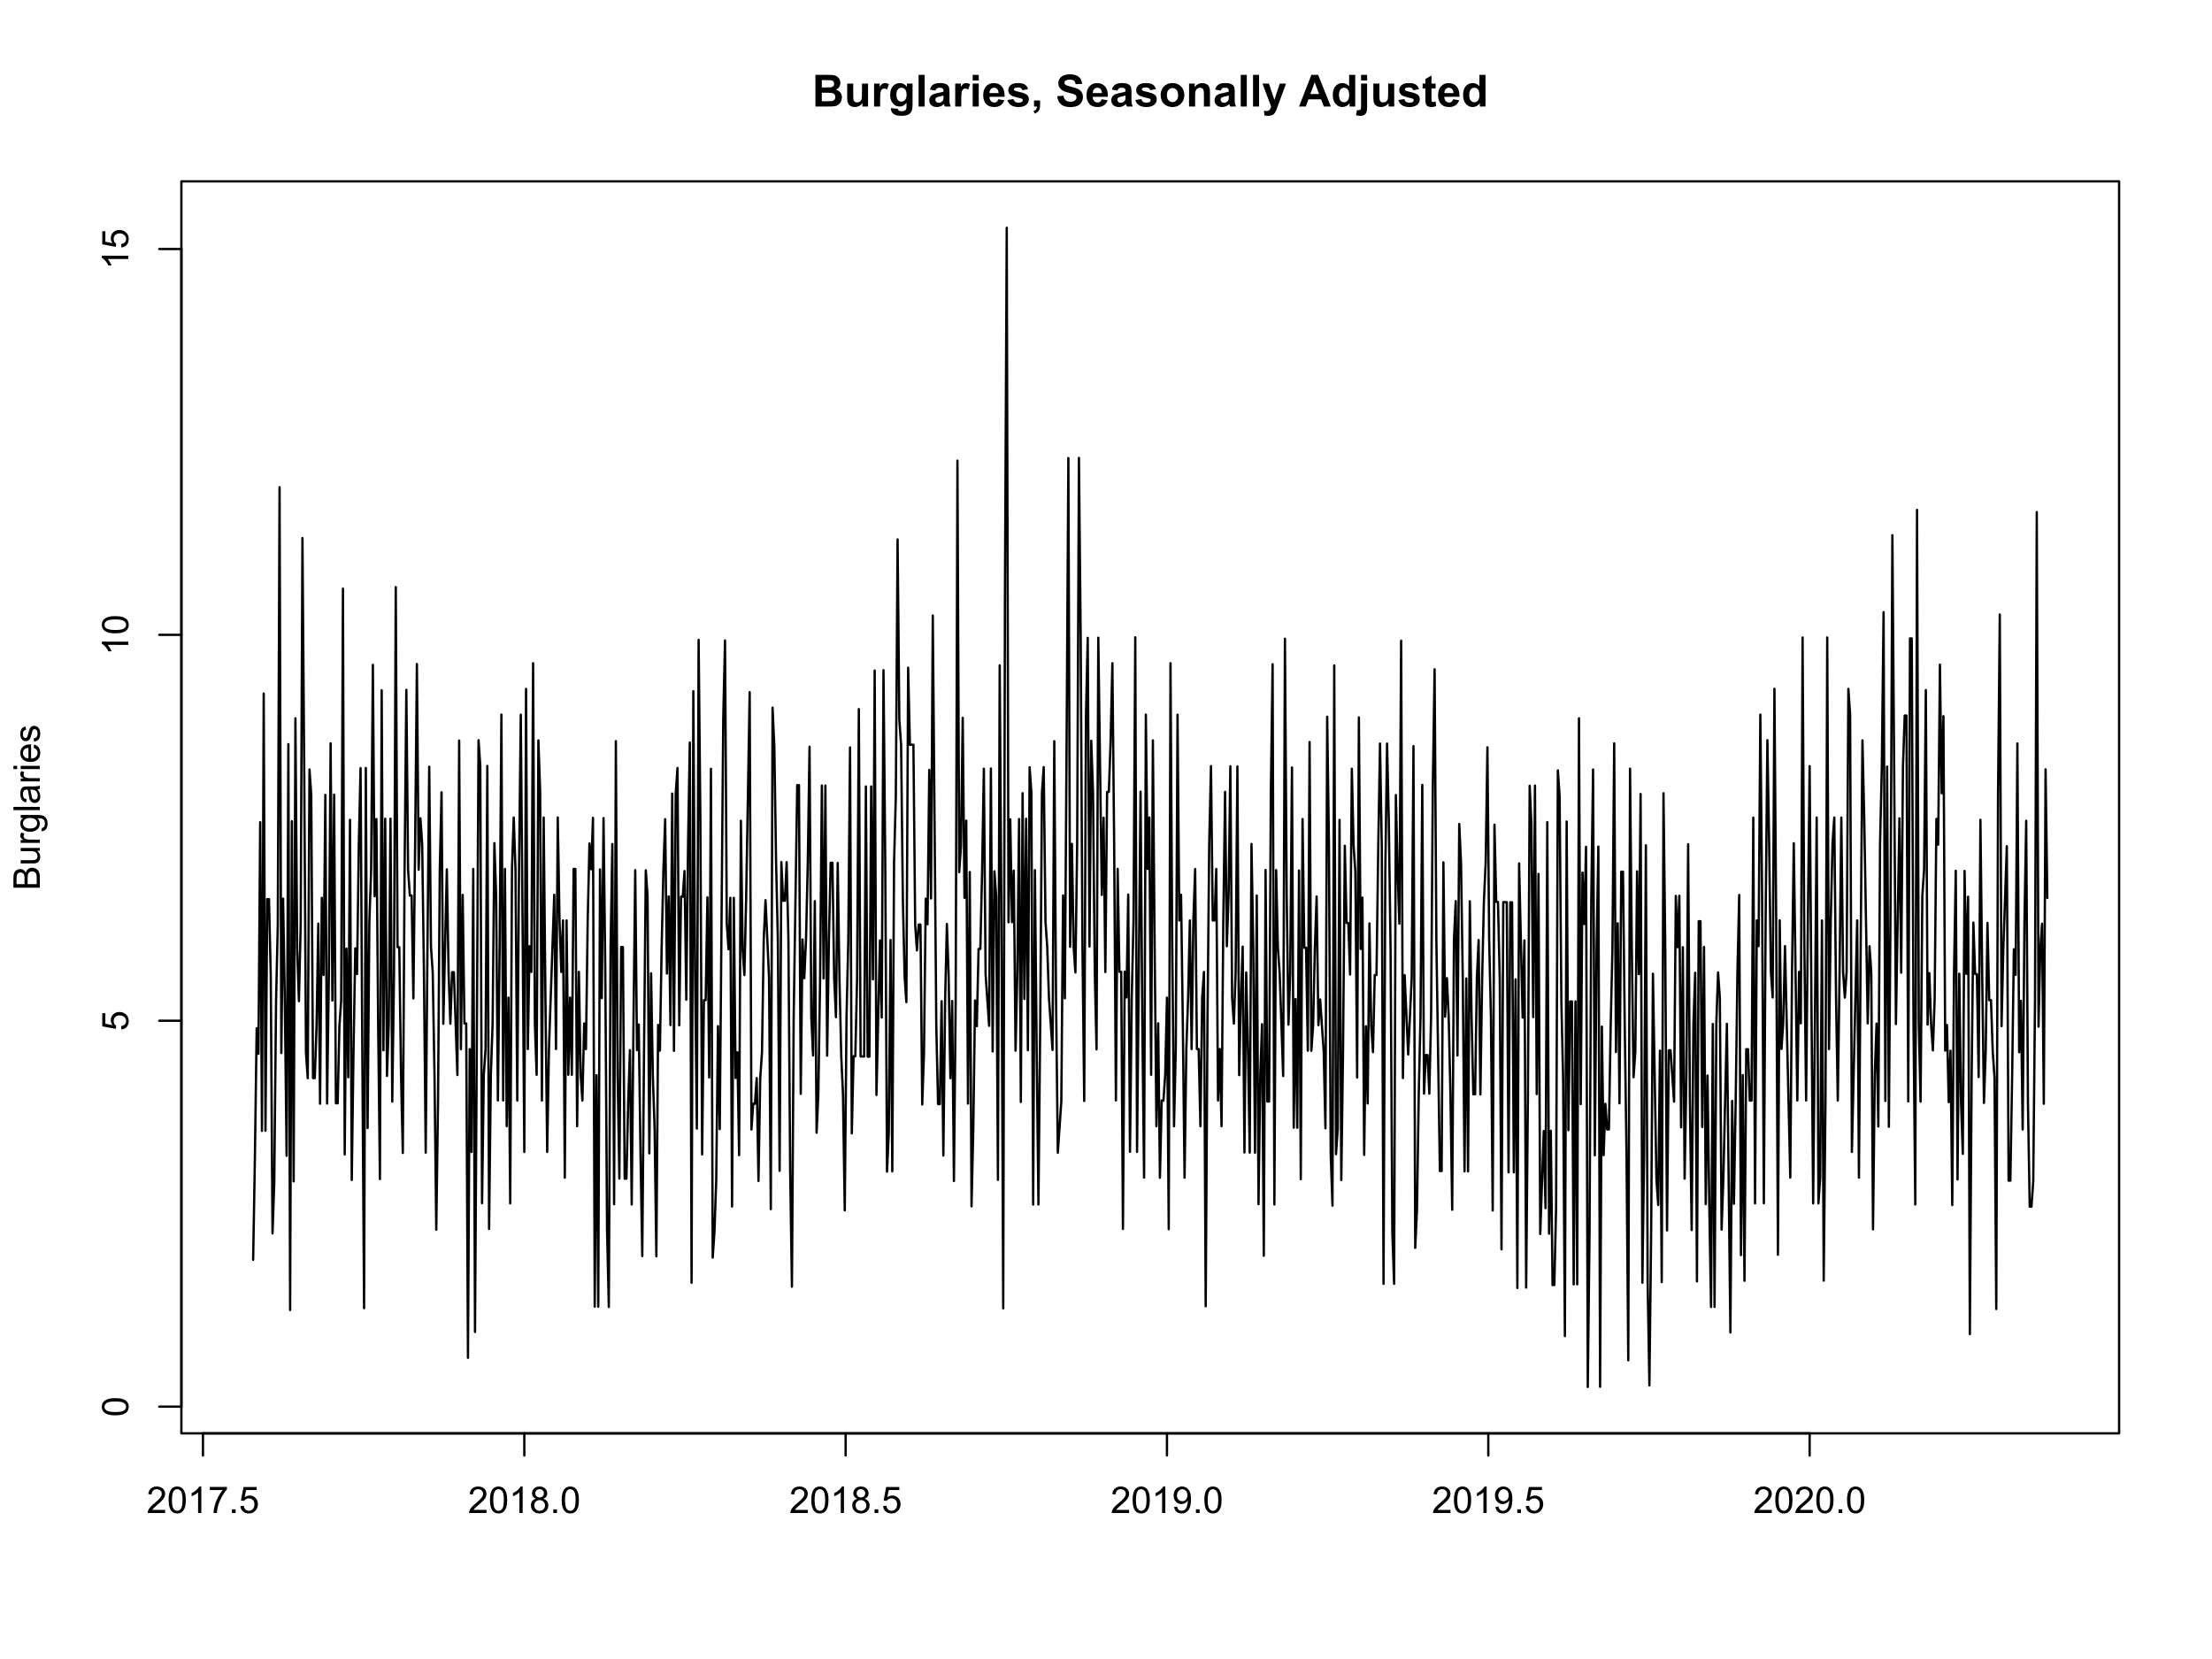 <?xml version="1.0" encoding="UTF-8"?>
<svg xmlns="http://www.w3.org/2000/svg" xmlns:xlink="http://www.w3.org/1999/xlink" width="720pt" height="540pt" viewBox="0 0 720 540" version="1.1">
<defs>
<g>
<symbol overflow="visible" id="glyph0-0">
<path style="stroke:none;" d="M 1.055 -10.309 L 5.176 -10.309 C 5.988 -10.305 6.598 -10.273 7 -10.207 C 7.398 -10.137 7.758 -9.992 8.074 -9.781 C 8.391 -9.562 8.652 -9.277 8.867 -8.918 C 9.074 -8.559 9.18 -8.156 9.184 -7.715 C 9.18 -7.227 9.051 -6.781 8.793 -6.383 C 8.531 -5.977 8.18 -5.676 7.734 -5.477 C 8.359 -5.293 8.84 -4.98 9.18 -4.543 C 9.516 -4.098 9.684 -3.582 9.688 -2.988 C 9.684 -2.52 9.574 -2.062 9.359 -1.621 C 9.141 -1.176 8.844 -0.82 8.469 -0.559 C 8.086 -0.289 7.621 -0.129 7.074 -0.07 C 6.723 -0.031 5.887 -0.008 4.562 0 L 1.055 0 Z M 3.137 -8.594 L 3.137 -6.207 L 4.5 -6.207 C 5.309 -6.203 5.812 -6.215 6.012 -6.242 C 6.367 -6.281 6.645 -6.406 6.852 -6.613 C 7.051 -6.812 7.152 -7.082 7.156 -7.418 C 7.152 -7.734 7.066 -7.992 6.891 -8.191 C 6.715 -8.391 6.453 -8.512 6.109 -8.559 C 5.902 -8.578 5.309 -8.59 4.332 -8.594 Z M 3.137 -4.492 L 3.137 -1.738 L 5.062 -1.738 C 5.812 -1.734 6.285 -1.754 6.488 -1.801 C 6.793 -1.852 7.047 -1.988 7.246 -2.211 C 7.438 -2.426 7.535 -2.719 7.539 -3.086 C 7.535 -3.395 7.461 -3.656 7.312 -3.875 C 7.16 -4.086 6.941 -4.242 6.66 -4.344 C 6.375 -4.438 5.762 -4.488 4.816 -4.492 Z M 3.137 -4.492 "/>
</symbol>
<symbol overflow="visible" id="glyph0-1">
<path style="stroke:none;" d="M 5.949 0 L 5.949 -1.117 C 5.672 -0.715 5.316 -0.402 4.875 -0.176 C 4.43 0.051 3.961 0.164 3.473 0.168 C 2.969 0.164 2.52 0.059 2.125 -0.16 C 1.723 -0.379 1.434 -0.691 1.258 -1.09 C 1.078 -1.488 0.988 -2.039 0.992 -2.742 L 0.992 -7.469 L 2.969 -7.469 L 2.969 -4.035 C 2.965 -2.984 3 -2.34 3.074 -2.105 C 3.145 -1.863 3.277 -1.676 3.473 -1.543 C 3.664 -1.402 3.906 -1.336 4.203 -1.336 C 4.539 -1.336 4.844 -1.426 5.109 -1.613 C 5.375 -1.793 5.559 -2.023 5.66 -2.301 C 5.758 -2.574 5.805 -3.246 5.809 -4.316 L 5.809 -7.469 L 7.785 -7.469 L 7.785 0 Z M 5.949 0 "/>
</symbol>
<symbol overflow="visible" id="glyph0-2">
<path style="stroke:none;" d="M 2.926 0 L 0.949 0 L 0.949 -7.469 L 2.785 -7.469 L 2.785 -6.406 C 3.094 -6.902 3.375 -7.234 3.629 -7.395 C 3.879 -7.555 4.164 -7.633 4.484 -7.637 C 4.93 -7.633 5.363 -7.508 5.785 -7.262 L 5.176 -5.539 C 4.84 -5.75 4.531 -5.859 4.246 -5.863 C 3.969 -5.859 3.734 -5.781 3.543 -5.633 C 3.348 -5.477 3.195 -5.203 3.09 -4.809 C 2.977 -4.406 2.922 -3.57 2.926 -2.305 Z M 2.926 0 "/>
</symbol>
<symbol overflow="visible" id="glyph0-3">
<path style="stroke:none;" d="M 0.852 0.492 L 3.109 0.766 C 3.145 1.027 3.23 1.207 3.367 1.309 C 3.551 1.445 3.848 1.516 4.254 1.52 C 4.77 1.516 5.156 1.438 5.414 1.285 C 5.586 1.18 5.715 1.016 5.809 0.789 C 5.863 0.621 5.895 0.32 5.898 -0.121 L 5.898 -1.211 C 5.305 -0.402 4.559 0 3.664 0 C 2.656 0 1.863 -0.422 1.281 -1.273 C 0.816 -1.938 0.586 -2.773 0.59 -3.777 C 0.586 -5.023 0.887 -5.98 1.492 -6.645 C 2.094 -7.305 2.844 -7.633 3.742 -7.637 C 4.66 -7.633 5.422 -7.227 6.027 -6.418 L 6.027 -7.469 L 7.875 -7.469 L 7.875 -0.766 C 7.875 0.113 7.801 0.77 7.656 1.207 C 7.508 1.645 7.305 1.984 7.043 2.234 C 6.781 2.48 6.43 2.676 5.992 2.82 C 5.551 2.957 4.996 3.027 4.332 3.031 C 3.062 3.027 2.164 2.812 1.637 2.379 C 1.105 1.945 0.844 1.395 0.844 0.73 C 0.844 0.664 0.844 0.586 0.852 0.492 Z M 2.617 -3.887 C 2.613 -3.09 2.766 -2.512 3.074 -2.148 C 3.379 -1.777 3.758 -1.594 4.211 -1.598 C 4.691 -1.594 5.098 -1.781 5.434 -2.16 C 5.762 -2.535 5.93 -3.094 5.934 -3.84 C 5.93 -4.609 5.77 -5.184 5.453 -5.562 C 5.133 -5.934 4.73 -6.121 4.246 -6.125 C 3.77 -6.121 3.379 -5.938 3.074 -5.57 C 2.766 -5.199 2.613 -4.637 2.617 -3.887 Z M 2.617 -3.887 "/>
</symbol>
<symbol overflow="visible" id="glyph0-4">
<path style="stroke:none;" d="M 1.035 0 L 1.035 -10.309 L 3.008 -10.309 L 3.008 0 Z M 1.035 0 "/>
</symbol>
<symbol overflow="visible" id="glyph0-5">
<path style="stroke:none;" d="M 2.512 -5.188 L 0.719 -5.512 C 0.918 -6.23 1.266 -6.766 1.758 -7.113 C 2.25 -7.461 2.98 -7.633 3.953 -7.637 C 4.832 -7.633 5.488 -7.531 5.918 -7.324 C 6.348 -7.113 6.648 -6.848 6.828 -6.527 C 7 -6.207 7.09 -5.617 7.094 -4.762 L 7.074 -2.453 C 7.07 -1.793 7.102 -1.309 7.168 -1 C 7.227 -0.688 7.348 -0.355 7.523 0 L 5.57 0 C 5.516 -0.129 5.453 -0.32 5.379 -0.582 C 5.344 -0.695 5.32 -0.773 5.309 -0.816 C 4.969 -0.484 4.605 -0.238 4.223 -0.078 C 3.836 0.086 3.426 0.164 2.996 0.168 C 2.223 0.164 1.617 -0.043 1.176 -0.457 C 0.73 -0.871 0.508 -1.398 0.512 -2.039 C 0.508 -2.461 0.609 -2.836 0.812 -3.168 C 1.012 -3.496 1.293 -3.75 1.66 -3.926 C 2.02 -4.102 2.547 -4.254 3.234 -4.387 C 4.156 -4.559 4.793 -4.719 5.152 -4.871 L 5.152 -5.07 C 5.148 -5.445 5.055 -5.719 4.871 -5.883 C 4.68 -6.043 4.328 -6.121 3.812 -6.125 C 3.457 -6.121 3.184 -6.055 2.988 -5.918 C 2.789 -5.777 2.629 -5.531 2.512 -5.188 Z M 5.152 -3.586 C 4.895 -3.5 4.496 -3.398 3.949 -3.285 C 3.402 -3.164 3.043 -3.047 2.875 -2.938 C 2.613 -2.75 2.484 -2.52 2.488 -2.242 C 2.484 -1.965 2.586 -1.727 2.797 -1.523 C 3 -1.32 3.266 -1.219 3.586 -1.223 C 3.941 -1.219 4.281 -1.336 4.605 -1.574 C 4.844 -1.75 5 -1.969 5.078 -2.23 C 5.125 -2.395 5.148 -2.715 5.152 -3.191 Z M 5.152 -3.586 "/>
</symbol>
<symbol overflow="visible" id="glyph0-6">
<path style="stroke:none;" d="M 1.035 -8.48 L 1.035 -10.309 L 3.008 -10.309 L 3.008 -8.48 Z M 1.035 0 L 1.035 -7.469 L 3.008 -7.469 L 3.008 0 Z M 1.035 0 "/>
</symbol>
<symbol overflow="visible" id="glyph0-7">
<path style="stroke:none;" d="M 5.359 -2.375 L 7.328 -2.047 C 7.07 -1.32 6.668 -0.773 6.125 -0.398 C 5.578 -0.023 4.898 0.164 4.078 0.168 C 2.777 0.164 1.816 -0.258 1.195 -1.105 C 0.703 -1.781 0.457 -2.637 0.457 -3.676 C 0.457 -4.91 0.777 -5.883 1.426 -6.586 C 2.07 -7.285 2.891 -7.633 3.883 -7.637 C 4.988 -7.633 5.863 -7.266 6.508 -6.535 C 7.148 -5.797 7.457 -4.676 7.434 -3.164 L 2.48 -3.164 C 2.492 -2.578 2.652 -2.121 2.961 -1.797 C 3.262 -1.469 3.641 -1.305 4.098 -1.309 C 4.402 -1.305 4.664 -1.391 4.879 -1.559 C 5.086 -1.727 5.246 -1.996 5.359 -2.375 Z M 5.469 -4.375 C 5.453 -4.941 5.309 -5.375 5.027 -5.676 C 4.746 -5.973 4.402 -6.121 4 -6.125 C 3.566 -6.121 3.211 -5.965 2.934 -5.652 C 2.648 -5.336 2.508 -4.91 2.516 -4.375 Z M 5.469 -4.375 "/>
</symbol>
<symbol overflow="visible" id="glyph0-8">
<path style="stroke:none;" d="M 0.336 -2.129 L 2.32 -2.434 C 2.402 -2.043 2.57 -1.75 2.832 -1.555 C 3.086 -1.352 3.449 -1.254 3.918 -1.258 C 4.426 -1.254 4.809 -1.348 5.07 -1.539 C 5.238 -1.668 5.324 -1.844 5.328 -2.066 C 5.324 -2.215 5.277 -2.34 5.188 -2.441 C 5.086 -2.531 4.867 -2.617 4.527 -2.699 C 2.93 -3.047 1.918 -3.367 1.496 -3.664 C 0.902 -4.062 0.609 -4.625 0.613 -5.344 C 0.609 -5.988 0.863 -6.531 1.379 -6.973 C 1.887 -7.414 2.68 -7.633 3.754 -7.637 C 4.773 -7.633 5.531 -7.469 6.031 -7.137 C 6.523 -6.801 6.867 -6.309 7.059 -5.66 L 5.195 -5.316 C 5.113 -5.602 4.961 -5.824 4.742 -5.98 C 4.516 -6.133 4.199 -6.211 3.789 -6.215 C 3.266 -6.211 2.895 -6.137 2.672 -5.996 C 2.52 -5.891 2.441 -5.758 2.445 -5.598 C 2.441 -5.453 2.508 -5.336 2.645 -5.238 C 2.816 -5.105 3.434 -4.918 4.488 -4.684 C 5.539 -4.441 6.273 -4.148 6.695 -3.805 C 7.105 -3.449 7.312 -2.961 7.312 -2.336 C 7.312 -1.648 7.023 -1.059 6.453 -0.57 C 5.879 -0.078 5.035 0.164 3.918 0.168 C 2.898 0.164 2.094 -0.039 1.5 -0.449 C 0.906 -0.859 0.516 -1.418 0.336 -2.129 Z M 0.336 -2.129 "/>
</symbol>
<symbol overflow="visible" id="glyph0-9">
<path style="stroke:none;" d="M 0.984 -1.977 L 2.961 -1.977 L 2.961 -0.562 C 2.957 0.008 2.91 0.457 2.812 0.789 C 2.711 1.117 2.523 1.414 2.254 1.68 C 1.977 1.941 1.629 2.148 1.211 2.301 L 0.824 1.484 C 1.219 1.348 1.5 1.168 1.672 0.941 C 1.836 0.711 1.926 0.398 1.941 0 L 0.984 0 Z M 0.984 -1.977 "/>
</symbol>
<symbol overflow="visible" id="glyph0-10">
<path style="stroke:none;" d=""/>
</symbol>
<symbol overflow="visible" id="glyph0-11">
<path style="stroke:none;" d="M 0.52 -3.355 L 2.547 -3.551 C 2.664 -2.871 2.91 -2.371 3.285 -2.051 C 3.656 -1.73 4.16 -1.57 4.797 -1.574 C 5.465 -1.57 5.969 -1.711 6.309 -2 C 6.648 -2.281 6.82 -2.613 6.82 -2.996 C 6.82 -3.234 6.746 -3.441 6.605 -3.617 C 6.457 -3.785 6.207 -3.934 5.855 -4.062 C 5.609 -4.145 5.055 -4.297 4.191 -4.516 C 3.07 -4.789 2.289 -5.129 1.844 -5.535 C 1.207 -6.098 0.891 -6.789 0.895 -7.609 C 0.891 -8.129 1.039 -8.617 1.34 -9.078 C 1.633 -9.531 2.062 -9.883 2.625 -10.125 C 3.184 -10.363 3.859 -10.48 4.656 -10.484 C 5.945 -10.48 6.918 -10.199 7.574 -9.633 C 8.227 -9.062 8.57 -8.305 8.605 -7.363 L 6.523 -7.27 C 6.43 -7.797 6.238 -8.18 5.949 -8.414 C 5.652 -8.645 5.215 -8.758 4.633 -8.762 C 4.027 -8.758 3.555 -8.633 3.215 -8.387 C 2.992 -8.223 2.883 -8.012 2.883 -7.75 C 2.883 -7.504 2.984 -7.293 3.191 -7.121 C 3.453 -6.898 4.09 -6.672 5.105 -6.434 C 6.113 -6.191 6.863 -5.941 7.352 -5.691 C 7.832 -5.434 8.211 -5.086 8.488 -4.645 C 8.762 -4.199 8.898 -3.652 8.902 -3.004 C 8.898 -2.41 8.734 -1.855 8.41 -1.344 C 8.078 -0.824 7.613 -0.441 7.016 -0.191 C 6.414 0.059 5.668 0.18 4.773 0.184 C 3.469 0.18 2.469 -0.117 1.77 -0.719 C 1.07 -1.32 0.652 -2.199 0.52 -3.355 Z M 0.52 -3.355 "/>
</symbol>
<symbol overflow="visible" id="glyph0-12">
<path style="stroke:none;" d="M 0.578 -3.84 C 0.574 -4.492 0.734 -5.129 1.062 -5.742 C 1.383 -6.355 1.84 -6.824 2.434 -7.148 C 3.023 -7.473 3.688 -7.633 4.422 -7.637 C 5.551 -7.633 6.477 -7.266 7.199 -6.535 C 7.918 -5.797 8.277 -4.871 8.281 -3.754 C 8.277 -2.621 7.914 -1.684 7.188 -0.945 C 6.457 -0.203 5.539 0.164 4.438 0.168 C 3.75 0.164 3.098 0.012 2.477 -0.293 C 1.855 -0.602 1.383 -1.055 1.062 -1.652 C 0.734 -2.25 0.574 -2.977 0.578 -3.84 Z M 2.602 -3.734 C 2.602 -2.988 2.777 -2.422 3.129 -2.031 C 3.48 -1.637 3.914 -1.441 4.43 -1.441 C 4.945 -1.441 5.375 -1.637 5.727 -2.031 C 6.07 -2.422 6.246 -2.992 6.25 -3.746 C 6.246 -4.473 6.07 -5.035 5.727 -5.434 C 5.375 -5.824 4.945 -6.023 4.43 -6.027 C 3.914 -6.023 3.48 -5.824 3.129 -5.434 C 2.777 -5.035 2.602 -4.469 2.602 -3.734 Z M 2.602 -3.734 "/>
</symbol>
<symbol overflow="visible" id="glyph0-13">
<path style="stroke:none;" d="M 7.824 0 L 5.852 0 L 5.852 -3.812 C 5.848 -4.613 5.805 -5.133 5.723 -5.375 C 5.637 -5.609 5.5 -5.793 5.312 -5.926 C 5.121 -6.055 4.891 -6.121 4.625 -6.125 C 4.281 -6.121 3.977 -6.027 3.703 -5.844 C 3.43 -5.652 3.242 -5.406 3.145 -5.098 C 3.043 -4.785 2.992 -4.211 2.996 -3.383 L 2.996 0 L 1.02 0 L 1.02 -7.469 L 2.855 -7.469 L 2.855 -6.371 C 3.504 -7.211 4.324 -7.633 5.316 -7.637 C 5.746 -7.633 6.145 -7.555 6.508 -7.398 C 6.867 -7.238 7.141 -7.039 7.328 -6.797 C 7.512 -6.555 7.641 -6.277 7.715 -5.969 C 7.785 -5.656 7.82 -5.215 7.824 -4.641 Z M 7.824 0 "/>
</symbol>
<symbol overflow="visible" id="glyph0-14">
<path style="stroke:none;" d="M 0.098 -7.469 L 2.199 -7.469 L 3.988 -2.164 L 5.73 -7.469 L 7.777 -7.469 L 5.141 -0.281 L 4.668 1.02 C 4.492 1.453 4.328 1.785 4.172 2.016 C 4.016 2.246 3.832 2.434 3.629 2.578 C 3.422 2.719 3.172 2.828 2.879 2.91 C 2.578 2.988 2.242 3.027 1.871 3.031 C 1.488 3.027 1.117 2.988 0.754 2.91 L 0.578 1.363 C 0.883 1.422 1.16 1.453 1.414 1.457 C 1.867 1.453 2.207 1.316 2.43 1.051 C 2.648 0.777 2.816 0.434 2.938 0.02 Z M 0.098 -7.469 "/>
</symbol>
<symbol overflow="visible" id="glyph0-15">
<path style="stroke:none;" d="M 10.344 0 L 8.078 0 L 7.18 -2.34 L 3.059 -2.34 L 2.207 0 L 0 0 L 4.016 -10.309 L 6.215 -10.309 Z M 6.512 -4.078 L 5.09 -7.902 L 3.699 -4.078 Z M 6.512 -4.078 "/>
</symbol>
<symbol overflow="visible" id="glyph0-16">
<path style="stroke:none;" d="M 7.883 0 L 6.047 0 L 6.047 -1.098 C 5.742 -0.668 5.379 -0.352 4.965 -0.145 C 4.547 0.062 4.129 0.164 3.711 0.168 C 2.852 0.164 2.117 -0.18 1.508 -0.867 C 0.891 -1.559 0.586 -2.523 0.59 -3.762 C 0.586 -5.027 0.883 -5.988 1.48 -6.648 C 2.074 -7.305 2.828 -7.633 3.742 -7.637 C 4.574 -7.633 5.297 -7.285 5.906 -6.594 L 5.906 -10.309 L 7.883 -10.309 Z M 2.609 -3.895 C 2.605 -3.094 2.715 -2.516 2.938 -2.164 C 3.254 -1.645 3.699 -1.387 4.273 -1.391 C 4.727 -1.387 5.113 -1.582 5.434 -1.969 C 5.75 -2.355 5.91 -2.934 5.914 -3.707 C 5.91 -4.562 5.758 -5.18 5.449 -5.559 C 5.137 -5.934 4.738 -6.121 4.262 -6.125 C 3.789 -6.121 3.398 -5.938 3.082 -5.566 C 2.766 -5.191 2.605 -4.633 2.609 -3.895 Z M 2.609 -3.895 "/>
</symbol>
<symbol overflow="visible" id="glyph0-17">
<path style="stroke:none;" d="M 0.992 -8.48 L 0.992 -10.309 L 2.969 -10.309 L 2.969 -8.48 Z M 2.969 -7.469 L 2.969 -0.23 C 2.965 0.723 2.902 1.391 2.781 1.781 C 2.652 2.172 2.414 2.477 2.062 2.699 C 1.707 2.918 1.254 3.027 0.711 3.031 C 0.508 3.027 0.297 3.012 0.074 2.977 C -0.152 2.941 -0.395 2.887 -0.66 2.82 L -0.316 1.133 C -0.223 1.148 -0.133 1.164 -0.051 1.176 C 0.031 1.188 0.105 1.195 0.176 1.195 C 0.375 1.195 0.539 1.148 0.668 1.062 C 0.797 0.973 0.883 0.871 0.926 0.75 C 0.969 0.629 0.988 0.266 0.992 -0.344 L 0.992 -7.469 Z M 2.969 -7.469 "/>
</symbol>
<symbol overflow="visible" id="glyph0-18">
<path style="stroke:none;" d="M 4.457 -7.469 L 4.457 -5.891 L 3.109 -5.891 L 3.109 -2.883 C 3.105 -2.273 3.117 -1.918 3.145 -1.816 C 3.168 -1.715 3.227 -1.629 3.32 -1.566 C 3.41 -1.496 3.523 -1.465 3.656 -1.469 C 3.836 -1.465 4.098 -1.527 4.449 -1.66 L 4.621 -0.125 C 4.156 0.07 3.637 0.164 3.059 0.168 C 2.699 0.164 2.375 0.105 2.094 -0.012 C 1.805 -0.129 1.598 -0.281 1.465 -0.473 C 1.332 -0.66 1.238 -0.918 1.188 -1.246 C 1.145 -1.473 1.125 -1.938 1.125 -2.637 L 1.125 -5.891 L 0.219 -5.891 L 0.219 -7.469 L 1.125 -7.469 L 1.125 -8.949 L 3.109 -10.105 L 3.109 -7.469 Z M 4.457 -7.469 "/>
</symbol>
<symbol overflow="visible" id="glyph1-0">
<path style="stroke:none;" d="M 0 -0.879 L -8.59 -0.879 L -8.59 -4.102 C -8.59 -4.758 -8.5 -5.281 -8.328 -5.68 C -8.152 -6.074 -7.887 -6.387 -7.527 -6.613 C -7.164 -6.836 -6.785 -6.949 -6.391 -6.949 C -6.023 -6.949 -5.68 -6.848 -5.355 -6.648 C -5.027 -6.449 -4.766 -6.148 -4.57 -5.75 C -4.418 -6.266 -4.156 -6.664 -3.789 -6.945 C -3.418 -7.223 -2.984 -7.363 -2.488 -7.367 C -2.086 -7.363 -1.711 -7.277 -1.367 -7.109 C -1.016 -6.938 -0.75 -6.73 -0.566 -6.48 C -0.375 -6.23 -0.234 -5.914 -0.141 -5.539 C -0.047 -5.16 0 -4.699 0 -4.156 Z M -4.98 -2.016 L -4.98 -3.875 C -4.98 -4.375 -5.012 -4.738 -5.078 -4.957 C -5.164 -5.246 -5.309 -5.461 -5.508 -5.609 C -5.703 -5.75 -5.953 -5.824 -6.258 -5.828 C -6.543 -5.824 -6.793 -5.758 -7.012 -5.625 C -7.227 -5.488 -7.375 -5.293 -7.457 -5.039 C -7.535 -4.785 -7.574 -4.348 -7.578 -3.734 L -7.578 -2.016 Z M -1.012 -2.016 L -1.012 -4.156 C -1.008 -4.516 -1.023 -4.773 -1.055 -4.93 C -1.102 -5.188 -1.18 -5.406 -1.289 -5.582 C -1.398 -5.758 -1.555 -5.902 -1.766 -6.016 C -1.969 -6.129 -2.211 -6.188 -2.488 -6.188 C -2.805 -6.188 -3.082 -6.105 -3.324 -5.941 C -3.559 -5.777 -3.727 -5.547 -3.82 -5.258 C -3.914 -4.961 -3.961 -4.543 -3.965 -4 L -3.969 -2.016 Z M -1.012 -2.016 "/>
</symbol>
<symbol overflow="visible" id="glyph1-1">
<path style="stroke:none;" d="M 0 -4.867 L -0.914 -4.867 C -0.211 -4.379 0.141 -3.723 0.141 -2.895 C 0.141 -2.527 0.07 -2.184 -0.07 -1.867 C -0.211 -1.547 -0.387 -1.309 -0.598 -1.156 C -0.809 -1 -1.07 -0.895 -1.383 -0.832 C -1.59 -0.789 -1.918 -0.766 -2.367 -0.77 L -6.223 -0.77 L -6.223 -1.824 L -2.773 -1.824 C -2.219 -1.82 -1.848 -1.844 -1.656 -1.887 C -1.379 -1.949 -1.16 -2.09 -1.004 -2.309 C -0.84 -2.523 -0.762 -2.789 -0.766 -3.105 C -0.762 -3.418 -0.844 -3.715 -1.008 -3.996 C -1.172 -4.273 -1.391 -4.469 -1.672 -4.586 C -1.945 -4.699 -2.352 -4.758 -2.887 -4.758 L -6.223 -4.758 L -6.223 -5.812 L 0 -5.812 Z M 0 -4.867 "/>
</symbol>
<symbol overflow="visible" id="glyph1-2">
<path style="stroke:none;" d="M 0 -0.781 L -6.223 -0.781 L -6.223 -1.73 L -5.281 -1.73 C -5.719 -1.969 -6.012 -2.191 -6.152 -2.398 C -6.293 -2.602 -6.363 -2.828 -6.363 -3.078 C -6.363 -3.43 -6.25 -3.793 -6.023 -4.16 L -5.047 -3.797 C -5.195 -3.539 -5.273 -3.281 -5.273 -3.023 C -5.273 -2.793 -5.203 -2.586 -5.066 -2.402 C -4.926 -2.219 -4.734 -2.086 -4.488 -2.012 C -4.113 -1.891 -3.703 -1.832 -3.258 -1.836 L 0 -1.836 Z M 0 -0.781 "/>
</symbol>
<symbol overflow="visible" id="glyph1-3">
<path style="stroke:none;" d="M 0.516 -0.598 L 0.668 -1.625 C 0.98 -1.664 1.211 -1.785 1.359 -1.98 C 1.555 -2.242 1.652 -2.598 1.652 -3.055 C 1.652 -3.539 1.555 -3.918 1.359 -4.184 C 1.164 -4.449 0.891 -4.629 0.539 -4.723 C 0.324 -4.777 -0.125 -4.801 -0.812 -4.797 C -0.27 -4.336 0 -3.762 0 -3.078 C 0 -2.219 -0.309 -1.559 -0.926 -1.09 C -1.543 -0.621 -2.281 -0.387 -3.148 -0.387 C -3.738 -0.387 -4.285 -0.492 -4.789 -0.707 C -5.289 -0.922 -5.68 -1.234 -5.953 -1.645 C -6.227 -2.051 -6.363 -2.531 -6.363 -3.082 C -6.363 -3.816 -6.066 -4.422 -5.473 -4.898 L -6.223 -4.898 L -6.223 -5.871 L -0.844 -5.871 C 0.125 -5.871 0.809 -5.77 1.215 -5.574 C 1.617 -5.375 1.938 -5.062 2.176 -4.637 C 2.406 -4.207 2.523 -3.684 2.523 -3.059 C 2.52 -2.316 2.352 -1.715 2.023 -1.258 C 1.688 -0.801 1.188 -0.582 0.516 -0.598 Z M -3.223 -1.473 C -2.406 -1.469 -1.809 -1.633 -1.434 -1.957 C -1.055 -2.281 -0.867 -2.688 -0.871 -3.176 C -0.867 -3.66 -1.055 -4.066 -1.43 -4.395 C -1.805 -4.723 -2.391 -4.887 -3.188 -4.887 C -3.945 -4.887 -4.52 -4.715 -4.91 -4.379 C -5.297 -4.039 -5.488 -3.633 -5.492 -3.16 C -5.488 -2.688 -5.297 -2.289 -4.918 -1.965 C -4.535 -1.633 -3.973 -1.469 -3.223 -1.473 Z M -3.223 -1.473 "/>
</symbol>
<symbol overflow="visible" id="glyph1-4">
<path style="stroke:none;" d="M 0 -0.766 L -8.59 -0.77 L -8.59 -1.824 L 0 -1.82 Z M 0 -0.766 "/>
</symbol>
<symbol overflow="visible" id="glyph1-5">
<path style="stroke:none;" d="M -0.766 -4.852 C -0.434 -4.461 -0.199 -4.082 -0.062 -3.723 C 0.074 -3.355 0.141 -2.969 0.141 -2.562 C 0.141 -1.875 -0.023 -1.352 -0.359 -0.984 C -0.688 -0.617 -1.117 -0.434 -1.641 -0.434 C -1.945 -0.434 -2.223 -0.5 -2.473 -0.641 C -2.723 -0.777 -2.926 -0.961 -3.082 -1.188 C -3.234 -1.41 -3.348 -1.664 -3.43 -1.945 C -3.477 -2.152 -3.531 -2.465 -3.586 -2.883 C -3.688 -3.734 -3.809 -4.359 -3.949 -4.766 C -4.09 -4.766 -4.18 -4.77 -4.227 -4.77 C -4.648 -4.77 -4.953 -4.668 -5.133 -4.469 C -5.371 -4.199 -5.488 -3.801 -5.492 -3.27 C -5.488 -2.773 -5.402 -2.406 -5.23 -2.172 C -5.055 -1.934 -4.746 -1.758 -4.305 -1.648 L -4.445 -0.617 C -4.887 -0.707 -5.242 -0.863 -5.516 -1.078 C -5.781 -1.293 -5.992 -1.602 -6.141 -2.012 C -6.289 -2.414 -6.363 -2.887 -6.363 -3.422 C -6.363 -3.953 -6.301 -4.383 -6.176 -4.715 C -6.051 -5.047 -5.891 -5.293 -5.703 -5.449 C -5.512 -5.605 -5.273 -5.715 -4.984 -5.777 C -4.805 -5.809 -4.48 -5.824 -4.016 -5.828 L -2.605 -5.828 C -1.625 -5.824 -1.004 -5.848 -0.746 -5.895 C -0.48 -5.941 -0.234 -6.031 0 -6.164 L 0 -5.062 C -0.219 -4.953 -0.473 -4.883 -0.766 -4.852 Z M -3.121 -4.766 C -2.961 -4.375 -2.828 -3.801 -2.727 -3.039 C -2.66 -2.605 -2.59 -2.301 -2.516 -2.121 C -2.434 -1.941 -2.32 -1.801 -2.172 -1.703 C -2.02 -1.605 -1.852 -1.559 -1.672 -1.559 C -1.387 -1.559 -1.152 -1.664 -0.965 -1.875 C -0.773 -2.086 -0.68 -2.398 -0.684 -2.812 C -0.68 -3.219 -0.77 -3.578 -0.949 -3.895 C -1.129 -4.211 -1.371 -4.445 -1.68 -4.594 C -1.918 -4.707 -2.27 -4.762 -2.734 -4.766 Z M -3.121 -4.766 "/>
</symbol>
<symbol overflow="visible" id="glyph1-6">
<path style="stroke:none;" d="M -7.375 -0.797 L -8.59 -0.797 L -8.59 -1.852 L -7.375 -1.852 Z M 0 -0.797 L -6.223 -0.797 L -6.223 -1.852 L 0 -1.852 Z M 0 -0.797 "/>
</symbol>
<symbol overflow="visible" id="glyph1-7">
<path style="stroke:none;" d="M -2.004 -5.051 L -1.867 -6.141 C -1.23 -5.969 -0.738 -5.648 -0.387 -5.184 C -0.035 -4.719 0.141 -4.125 0.141 -3.406 C 0.141 -2.492 -0.137 -1.77 -0.699 -1.238 C -1.254 -0.703 -2.043 -0.438 -3.059 -0.441 C -4.105 -0.438 -4.918 -0.707 -5.496 -1.25 C -6.074 -1.785 -6.363 -2.484 -6.363 -3.348 C -6.363 -4.176 -6.078 -4.855 -5.512 -5.383 C -4.945 -5.91 -4.148 -6.176 -3.121 -6.176 C -3.055 -6.176 -2.961 -6.172 -2.84 -6.172 L -2.844 -1.531 C -2.156 -1.566 -1.633 -1.762 -1.27 -2.109 C -0.906 -2.457 -0.727 -2.891 -0.727 -3.41 C -0.727 -3.797 -0.828 -4.125 -1.031 -4.402 C -1.234 -4.672 -1.559 -4.891 -2.004 -5.051 Z M -3.711 -1.59 L -3.707 -5.062 C -4.227 -5.016 -4.621 -4.883 -4.887 -4.664 C -5.293 -4.328 -5.496 -3.891 -5.496 -3.359 C -5.496 -2.871 -5.332 -2.465 -5.008 -2.137 C -4.684 -1.805 -4.25 -1.621 -3.711 -1.59 Z M -3.711 -1.59 "/>
</symbol>
<symbol overflow="visible" id="glyph1-8">
<path style="stroke:none;" d="M -1.859 -0.371 L -2.023 -1.414 C -1.602 -1.469 -1.281 -1.633 -1.059 -1.902 C -0.836 -2.168 -0.727 -2.543 -0.727 -3.023 C -0.727 -3.508 -0.824 -3.867 -1.02 -4.102 C -1.215 -4.336 -1.445 -4.453 -1.715 -4.453 C -1.953 -4.453 -2.141 -4.348 -2.277 -4.141 C -2.367 -3.996 -2.488 -3.637 -2.637 -3.062 C -2.832 -2.289 -3 -1.754 -3.145 -1.457 C -3.285 -1.156 -3.48 -0.93 -3.734 -0.777 C -3.984 -0.621 -4.266 -0.543 -4.57 -0.547 C -4.844 -0.543 -5.098 -0.605 -5.34 -0.734 C -5.574 -0.859 -5.773 -1.035 -5.93 -1.254 C -6.047 -1.418 -6.148 -1.641 -6.234 -1.926 C -6.32 -2.207 -6.363 -2.512 -6.363 -2.836 C -6.363 -3.324 -6.293 -3.75 -6.152 -4.121 C -6.012 -4.488 -5.82 -4.762 -5.578 -4.938 C -5.336 -5.113 -5.016 -5.234 -4.617 -5.305 L -4.477 -4.273 C -4.797 -4.223 -5.047 -4.086 -5.227 -3.863 C -5.406 -3.637 -5.496 -3.32 -5.496 -2.914 C -5.496 -2.426 -5.414 -2.082 -5.254 -1.875 C -5.094 -1.668 -4.906 -1.562 -4.695 -1.566 C -4.555 -1.562 -4.434 -1.605 -4.324 -1.695 C -4.211 -1.777 -4.117 -1.914 -4.043 -2.098 C -4.004 -2.203 -3.914 -2.512 -3.773 -3.031 C -3.57 -3.773 -3.406 -4.293 -3.281 -4.59 C -3.156 -4.879 -2.973 -5.113 -2.73 -5.285 C -2.488 -5.453 -2.188 -5.535 -1.828 -5.539 C -1.477 -5.535 -1.145 -5.434 -0.832 -5.23 C -0.52 -5.023 -0.277 -4.727 -0.113 -4.34 C 0.059 -3.953 0.141 -3.516 0.141 -3.031 C 0.141 -2.219 -0.027 -1.602 -0.363 -1.18 C -0.699 -0.754 -1.195 -0.484 -1.859 -0.371 Z M -1.859 -0.371 "/>
</symbol>
<symbol overflow="visible" id="glyph1-9">
<path style="stroke:none;" d="M -4.234 -0.5 C -5.246 -0.496 -6.062 -0.602 -6.688 -0.812 C -7.305 -1.02 -7.785 -1.328 -8.121 -1.742 C -8.457 -2.152 -8.625 -2.672 -8.625 -3.301 C -8.625 -3.758 -8.531 -4.164 -8.348 -4.512 C -8.16 -4.859 -7.891 -5.145 -7.543 -5.371 C -7.191 -5.594 -6.766 -5.773 -6.266 -5.906 C -5.762 -6.035 -5.086 -6.098 -4.234 -6.102 C -3.223 -6.098 -2.41 -5.996 -1.793 -5.789 C -1.176 -5.578 -0.695 -5.266 -0.359 -4.859 C -0.02 -4.445 0.145 -3.926 0.148 -3.297 C 0.145 -2.465 -0.148 -1.816 -0.742 -1.348 C -1.457 -0.781 -2.621 -0.496 -4.234 -0.5 Z M -4.234 -1.582 C -2.824 -1.582 -1.887 -1.746 -1.418 -2.074 C -0.949 -2.402 -0.715 -2.809 -0.719 -3.297 C -0.715 -3.777 -0.949 -4.184 -1.422 -4.52 C -1.887 -4.848 -2.824 -5.016 -4.234 -5.016 C -5.648 -5.016 -6.59 -4.848 -7.055 -4.52 C -7.516 -4.188 -7.746 -3.777 -7.75 -3.289 C -7.746 -2.801 -7.543 -2.414 -7.137 -2.129 C -6.613 -1.762 -5.645 -1.582 -4.234 -1.582 Z M -4.234 -1.582 "/>
</symbol>
<symbol overflow="visible" id="glyph1-10">
<path style="stroke:none;" d="M -2.25 -0.5 L -2.344 -1.605 C -1.805 -1.684 -1.398 -1.871 -1.125 -2.176 C -0.852 -2.473 -0.715 -2.836 -0.719 -3.258 C -0.715 -3.766 -0.906 -4.195 -1.293 -4.547 C -1.672 -4.898 -2.18 -5.074 -2.816 -5.074 C -3.414 -5.074 -3.891 -4.902 -4.242 -4.566 C -4.59 -4.227 -4.762 -3.785 -4.766 -3.242 C -4.762 -2.898 -4.684 -2.594 -4.531 -2.32 C -4.375 -2.047 -4.176 -1.832 -3.93 -1.676 L -4.062 -0.688 L -8.473 -1.52 L -8.473 -5.789 L -7.465 -5.789 L -7.465 -2.363 L -5.156 -1.898 C -5.516 -2.414 -5.695 -2.953 -5.695 -3.523 C -5.695 -4.27 -5.434 -4.902 -4.914 -5.422 C -4.395 -5.934 -3.727 -6.191 -2.91 -6.195 C -2.133 -6.191 -1.461 -5.965 -0.895 -5.516 C -0.199 -4.961 0.145 -4.211 0.148 -3.258 C 0.145 -2.477 -0.07 -1.836 -0.508 -1.344 C -0.941 -0.848 -1.523 -0.566 -2.25 -0.5 Z M -2.25 -0.5 "/>
</symbol>
<symbol overflow="visible" id="glyph1-11">
<path style="stroke:none;" d="M 0 -4.469 L 0 -3.414 L -6.719 -3.418 C -6.477 -3.16 -6.234 -2.828 -5.996 -2.418 C -5.75 -2.004 -5.57 -1.633 -5.449 -1.309 L -6.469 -1.309 C -6.742 -1.895 -7.078 -2.41 -7.477 -2.852 C -7.871 -3.293 -8.254 -3.605 -8.625 -3.793 L -8.625 -4.473 Z M 0 -4.469 "/>
</symbol>
<symbol overflow="visible" id="glyph2-0">
<path style="stroke:none;" d="M 6.039 -1.016 L 6.039 0 L 0.363 0 C 0.355 -0.254 0.395 -0.496 0.484 -0.734 C 0.629 -1.117 0.859 -1.5 1.18 -1.875 C 1.492 -2.25 1.953 -2.684 2.562 -3.176 C 3.492 -3.941 4.125 -4.547 4.453 -4.992 C 4.781 -5.438 4.945 -5.859 4.945 -6.266 C 4.945 -6.68 4.793 -7.031 4.496 -7.32 C 4.191 -7.602 3.805 -7.746 3.328 -7.75 C 2.82 -7.746 2.414 -7.594 2.109 -7.293 C 1.805 -6.984 1.648 -6.562 1.648 -6.031 L 0.562 -6.141 C 0.633 -6.945 0.91 -7.559 1.398 -7.988 C 1.879 -8.41 2.531 -8.625 3.352 -8.625 C 4.172 -8.625 4.824 -8.395 5.309 -7.938 C 5.789 -7.48 6.027 -6.914 6.031 -6.242 C 6.027 -5.895 5.957 -5.559 5.82 -5.227 C 5.676 -4.891 5.441 -4.539 5.117 -4.176 C 4.789 -3.805 4.25 -3.301 3.492 -2.664 C 2.859 -2.129 2.453 -1.77 2.273 -1.582 C 2.094 -1.395 1.945 -1.203 1.828 -1.016 Z M 6.039 -1.016 "/>
</symbol>
<symbol overflow="visible" id="glyph2-1">
<path style="stroke:none;" d="M 0.5 -4.234 C 0.496 -5.246 0.602 -6.062 0.812 -6.688 C 1.02 -7.305 1.328 -7.785 1.742 -8.121 C 2.148 -8.457 2.668 -8.625 3.297 -8.625 C 3.758 -8.625 4.164 -8.531 4.512 -8.348 C 4.855 -8.16 5.141 -7.891 5.371 -7.543 C 5.594 -7.191 5.773 -6.766 5.906 -6.266 C 6.035 -5.762 6.098 -5.086 6.102 -4.234 C 6.098 -3.227 5.996 -2.414 5.789 -1.797 C 5.578 -1.176 5.266 -0.695 4.859 -0.359 C 4.445 -0.02 3.926 0.145 3.297 0.148 C 2.465 0.145 1.816 -0.148 1.348 -0.742 C 0.781 -1.457 0.496 -2.621 0.5 -4.234 Z M 1.582 -4.234 C 1.582 -2.824 1.746 -1.887 2.074 -1.418 C 2.402 -0.949 2.809 -0.715 3.297 -0.719 C 3.777 -0.715 4.184 -0.949 4.52 -1.422 C 4.848 -1.887 5.016 -2.824 5.016 -4.234 C 5.016 -5.648 4.848 -6.59 4.52 -7.055 C 4.184 -7.516 3.773 -7.746 3.289 -7.75 C 2.801 -7.746 2.414 -7.543 2.125 -7.137 C 1.762 -6.613 1.582 -5.645 1.582 -4.234 Z M 1.582 -4.234 "/>
</symbol>
<symbol overflow="visible" id="glyph2-2">
<path style="stroke:none;" d="M 4.469 0 L 3.414 0 L 3.414 -6.719 C 3.16 -6.477 2.828 -6.234 2.414 -5.996 C 2 -5.75 1.629 -5.57 1.305 -5.449 L 1.305 -6.469 C 1.895 -6.742 2.41 -7.078 2.852 -7.477 C 3.293 -7.871 3.605 -8.254 3.789 -8.625 L 4.469 -8.625 Z M 4.469 0 "/>
</symbol>
<symbol overflow="visible" id="glyph2-3">
<path style="stroke:none;" d="M 0.57 -7.465 L 0.57 -8.477 L 6.129 -8.477 L 6.129 -7.656 C 5.582 -7.074 5.039 -6.301 4.5 -5.336 C 3.961 -4.371 3.547 -3.379 3.258 -2.359 C 3.047 -1.637 2.91 -0.852 2.852 0 L 1.77 0 C 1.781 -0.676 1.914 -1.492 2.168 -2.449 C 2.418 -3.402 2.781 -4.324 3.258 -5.215 C 3.734 -6.105 4.238 -6.855 4.773 -7.465 Z M 0.57 -7.465 "/>
</symbol>
<symbol overflow="visible" id="glyph2-4">
<path style="stroke:none;" d="M 1.09 0 L 1.09 -1.203 L 2.289 -1.203 L 2.289 0 Z M 1.09 0 "/>
</symbol>
<symbol overflow="visible" id="glyph2-5">
<path style="stroke:none;" d="M 0.5 -2.25 L 1.605 -2.344 C 1.684 -1.805 1.871 -1.398 2.176 -1.125 C 2.473 -0.852 2.836 -0.715 3.258 -0.719 C 3.766 -0.715 4.195 -0.906 4.547 -1.293 C 4.898 -1.672 5.074 -2.18 5.074 -2.82 C 5.074 -3.414 4.902 -3.891 4.566 -4.242 C 4.227 -4.59 3.785 -4.762 3.242 -4.766 C 2.898 -4.762 2.594 -4.684 2.32 -4.531 C 2.047 -4.375 1.832 -4.176 1.676 -3.93 L 0.688 -4.062 L 1.516 -8.473 L 5.789 -8.473 L 5.789 -7.465 L 2.359 -7.465 L 1.898 -5.156 C 2.414 -5.516 2.953 -5.695 3.523 -5.695 C 4.27 -5.695 4.902 -5.434 5.422 -4.914 C 5.934 -4.395 6.191 -3.727 6.195 -2.914 C 6.191 -2.133 5.965 -1.461 5.516 -0.898 C 4.961 -0.199 4.211 0.145 3.258 0.148 C 2.477 0.145 1.836 -0.07 1.344 -0.508 C 0.844 -0.941 0.562 -1.523 0.5 -2.25 Z M 0.5 -2.25 "/>
</symbol>
<symbol overflow="visible" id="glyph2-6">
<path style="stroke:none;" d="M 2.121 -4.656 C 1.684 -4.816 1.359 -5.047 1.148 -5.344 C 0.938 -5.641 0.832 -5.996 0.832 -6.41 C 0.832 -7.035 1.055 -7.559 1.504 -7.984 C 1.953 -8.41 2.551 -8.625 3.297 -8.625 C 4.043 -8.625 4.648 -8.406 5.109 -7.973 C 5.566 -7.535 5.793 -7.004 5.797 -6.383 C 5.793 -5.977 5.688 -5.629 5.48 -5.34 C 5.27 -5.043 4.953 -4.816 4.531 -4.656 C 5.055 -4.48 5.457 -4.203 5.734 -3.824 C 6.008 -3.438 6.145 -2.98 6.148 -2.453 C 6.145 -1.715 5.887 -1.098 5.367 -0.602 C 4.844 -0.102 4.16 0.145 3.316 0.148 C 2.469 0.145 1.785 -0.102 1.266 -0.605 C 0.742 -1.105 0.48 -1.734 0.484 -2.484 C 0.48 -3.039 0.621 -3.504 0.91 -3.887 C 1.191 -4.262 1.598 -4.52 2.121 -4.656 Z M 1.91 -6.445 C 1.91 -6.039 2.039 -5.707 2.301 -5.449 C 2.562 -5.191 2.902 -5.062 3.32 -5.062 C 3.723 -5.062 4.055 -5.188 4.32 -5.445 C 4.578 -5.695 4.711 -6.012 4.711 -6.387 C 4.711 -6.773 4.574 -7.098 4.309 -7.363 C 4.035 -7.625 3.703 -7.758 3.312 -7.758 C 2.906 -7.758 2.574 -7.629 2.309 -7.371 C 2.043 -7.113 1.91 -6.805 1.91 -6.445 Z M 1.57 -2.477 C 1.57 -2.176 1.641 -1.887 1.785 -1.605 C 1.926 -1.324 2.137 -1.105 2.422 -0.949 C 2.699 -0.793 3.004 -0.715 3.328 -0.719 C 3.832 -0.715 4.246 -0.879 4.578 -1.207 C 4.902 -1.531 5.066 -1.941 5.07 -2.445 C 5.066 -2.945 4.898 -3.367 4.562 -3.703 C 4.223 -4.035 3.801 -4.199 3.293 -4.203 C 2.793 -4.199 2.379 -4.035 2.059 -3.711 C 1.73 -3.379 1.57 -2.969 1.57 -2.477 Z M 1.57 -2.477 "/>
</symbol>
<symbol overflow="visible" id="glyph2-7">
<path style="stroke:none;" d="M 0.656 -1.984 L 1.672 -2.078 C 1.75 -1.602 1.914 -1.258 2.16 -1.043 C 2.398 -0.824 2.711 -0.715 3.094 -0.719 C 3.414 -0.715 3.695 -0.789 3.945 -0.941 C 4.188 -1.086 4.391 -1.285 4.547 -1.535 C 4.703 -1.785 4.832 -2.121 4.938 -2.543 C 5.043 -2.965 5.098 -3.395 5.098 -3.832 C 5.098 -3.879 5.094 -3.949 5.094 -4.043 C 4.875 -3.707 4.586 -3.434 4.227 -3.227 C 3.859 -3.016 3.465 -2.91 3.039 -2.914 C 2.328 -2.91 1.727 -3.168 1.238 -3.688 C 0.742 -4.199 0.496 -4.879 0.5 -5.727 C 0.496 -6.594 0.754 -7.297 1.27 -7.828 C 1.781 -8.359 2.426 -8.625 3.199 -8.625 C 3.758 -8.625 4.266 -8.473 4.73 -8.172 C 5.191 -7.871 5.543 -7.441 5.785 -6.887 C 6.023 -6.328 6.145 -5.523 6.148 -4.469 C 6.145 -3.371 6.027 -2.496 5.789 -1.848 C 5.547 -1.195 5.191 -0.703 4.723 -0.363 C 4.254 -0.023 3.703 0.145 3.07 0.148 C 2.398 0.145 1.848 -0.039 1.422 -0.41 C 0.996 -0.785 0.742 -1.309 0.656 -1.984 Z M 4.977 -5.777 C 4.973 -6.383 4.812 -6.863 4.492 -7.219 C 4.168 -7.57 3.781 -7.746 3.328 -7.75 C 2.859 -7.746 2.449 -7.555 2.102 -7.176 C 1.754 -6.789 1.582 -6.293 1.582 -5.688 C 1.582 -5.137 1.746 -4.691 2.074 -4.355 C 2.402 -4.012 2.809 -3.844 3.297 -3.844 C 3.785 -3.844 4.188 -4.012 4.504 -4.355 C 4.816 -4.691 4.973 -5.168 4.977 -5.777 Z M 4.977 -5.777 "/>
</symbol>
</g>
<clipPath id="clip1">
  <path d="M 59.039 59.039 L 690.758 59.039 L 690.758 467.559 L 59.039 467.559 Z M 59.039 59.039 "/>
</clipPath>
</defs>
<g id="surface86">
<rect x="0" y="0" width="720" height="540" style="fill:rgb(100%,100%,100%);fill-opacity:1;stroke:none;"/>
<g clip-path="url(#clip1)" clip-rule="nonzero">
<path style="fill:none;stroke-width:0.75;stroke-linecap:round;stroke-linejoin:round;stroke:rgb(0%,0%,0%);stroke-opacity:1;stroke-miterlimit:10;" d="M 82.398 410.055 L 82.973 376.543 L 83.547 334.656 L 84.121 343.012 L 84.691 267.629 L 85.266 368.094 L 85.84 225.727 L 86.41 368.059 L 86.984 292.676 L 87.559 292.656 L 88.133 317.762 L 88.703 401.477 L 89.277 384.711 L 89.852 326.078 L 90.422 300.938 L 90.996 158.57 L 91.57 342.77 L 92.145 292.508 L 92.715 325.984 L 93.289 376.207 L 93.863 242.211 L 94.434 426.418 L 95.008 267.312 L 95.582 384.531 L 96.156 233.797 L 96.727 309.148 L 97.301 325.883 L 97.875 300.754 L 98.445 175.141 L 99.02 250.492 L 99.594 342.59 L 100.168 350.953 L 100.738 250.461 L 101.312 258.824 L 101.887 350.922 L 102.457 350.91 L 103.031 334.152 L 103.605 300.648 L 104.18 359.254 L 104.75 292.254 L 105.324 317.363 L 105.898 258.734 L 106.469 359.199 L 107.043 317.316 L 107.617 241.938 L 108.191 325.656 L 108.762 258.652 L 109.336 359.117 L 109.91 359.102 L 110.484 333.965 L 111.055 325.574 L 111.629 191.582 L 112.203 375.781 L 112.773 308.777 L 113.348 350.629 L 113.922 266.875 L 114.496 384.086 L 115.066 342.199 L 115.641 308.688 L 116.215 317.043 L 116.785 275.156 L 117.359 250.016 L 117.934 342.105 L 118.508 425.82 L 119.078 249.957 L 119.652 367.168 L 120.227 300.16 L 120.797 283.395 L 121.371 216.391 L 121.945 291.73 L 122.52 266.594 L 123.09 333.562 L 123.664 383.785 L 124.238 224.668 L 124.809 341.879 L 125.383 266.496 L 125.957 350.227 L 126.531 333.469 L 127.102 266.473 L 127.676 358.574 L 128.25 316.699 L 128.82 191.09 L 129.395 308.309 L 129.969 308.301 L 130.543 350.164 L 131.113 375.273 L 131.688 283.16 L 132.262 224.535 L 132.832 283.145 L 133.406 291.508 L 133.98 291.5 L 134.555 324.988 L 135.125 274.738 L 135.699 216.117 L 136.273 283.098 L 136.844 266.34 L 137.418 274.707 L 137.992 316.566 L 138.566 375.176 L 139.137 308.18 L 139.711 249.559 L 140.285 308.168 L 140.855 316.531 L 141.43 350.02 L 142.004 400.254 L 142.578 358.379 L 143.148 283.012 L 143.723 257.883 L 144.297 333.238 L 144.867 308.109 L 145.441 282.98 L 146.016 316.465 L 146.59 333.203 L 147.16 316.449 L 147.734 316.438 L 148.883 349.914 L 149.453 241.047 L 150.027 341.52 L 150.602 291.27 L 151.172 333.129 L 151.746 333.117 L 152.32 441.965 L 152.895 341.473 L 153.465 374.957 L 154.039 282.84 L 154.613 433.555 L 155.184 341.434 L 155.758 240.941 L 156.332 249.309 L 156.906 391.648 L 157.477 349.785 L 158.051 341.414 L 158.625 249.309 L 159.195 400.035 L 159.77 349.797 L 160.344 333.055 L 160.918 274.441 L 161.488 291.191 L 162.062 358.184 L 162.637 307.945 L 163.207 232.59 L 163.781 358.195 L 164.355 282.836 L 164.93 366.574 L 165.5 324.711 L 166.074 391.703 L 166.648 282.852 L 167.219 266.105 L 167.793 282.855 L 168.367 358.223 L 168.941 282.859 L 169.512 232.621 L 170.086 299.609 L 170.66 374.969 L 171.23 224.246 L 171.805 341.477 L 172.379 307.98 L 172.953 316.355 L 173.523 215.871 L 174.098 333.102 L 174.672 349.852 L 175.242 240.992 L 175.816 257.742 L 176.391 358.223 L 176.965 266.113 L 177.535 324.727 L 178.109 374.969 L 178.684 341.473 L 179.254 324.727 L 179.828 307.977 L 180.402 291.23 L 180.977 341.469 L 181.547 266.105 L 182.121 299.602 L 182.695 316.348 L 183.266 299.598 L 183.84 383.332 L 184.414 299.598 L 184.988 349.836 L 185.559 324.715 L 186.133 349.836 L 186.707 282.844 L 187.277 282.844 L 187.852 366.578 L 188.426 316.336 L 189 349.844 L 189.57 358.23 L 190.145 333.121 L 190.719 341.508 L 191.293 299.656 L 191.863 274.547 L 192.438 282.934 L 193.012 266.199 L 193.582 425.312 L 194.156 349.961 L 194.73 425.34 L 195.305 283 L 195.875 324.883 L 196.449 266.281 L 197.023 316.535 L 197.594 400.285 L 198.168 425.418 L 198.742 308.199 L 199.316 274.719 L 199.887 391.965 L 200.461 241.25 L 201.035 350.113 L 201.605 383.617 L 202.18 308.266 L 202.754 308.273 L 203.328 383.645 L 203.898 383.652 L 204.473 358.543 L 205.047 341.805 L 205.617 392.055 L 206.191 333.449 L 206.766 283.219 L 207.34 341.84 L 207.91 333.477 L 208.484 375.352 L 209.059 408.859 L 209.629 341.879 L 210.203 283.277 L 210.777 291.66 L 211.352 375.406 L 211.922 316.801 L 212.496 350.305 L 213.07 367.062 L 213.641 408.941 L 214.215 333.59 L 214.789 341.973 L 215.363 308.488 L 215.934 283.379 L 216.508 266.641 L 217.082 316.895 L 217.652 291.785 L 218.227 333.66 L 218.801 258.309 L 219.375 342.055 L 219.945 258.332 L 220.52 249.973 L 221.094 333.719 L 221.664 291.867 L 222.238 291.879 L 222.812 283.52 L 223.387 325.402 L 223.957 275.176 L 224.531 241.695 L 225.105 417.551 L 225.676 224.977 L 226.25 317.098 L 226.824 367.352 L 227.398 208.27 L 227.969 266.898 L 228.543 375.766 L 229.117 325.539 L 229.691 325.555 L 230.262 292.074 L 230.836 350.703 L 231.41 250.234 L 231.98 409.344 L 232.555 400.98 L 233.129 384.246 L 233.703 334.016 L 234.273 367.52 L 235.422 233.566 L 235.992 208.457 L 236.566 300.578 L 237.141 308.965 L 237.715 292.227 L 238.285 392.723 L 238.859 292.25 L 239.434 350.875 L 240.004 342.516 L 240.578 376.012 L 241.152 267.156 L 241.727 309.023 L 242.297 317.398 L 242.871 292.277 L 243.445 258.785 L 244.016 225.293 L 244.59 367.645 L 245.164 359.27 L 245.738 359.273 L 246.309 350.898 L 246.883 384.395 L 247.457 350.902 L 248.027 342.531 L 248.602 305.523 L 249.176 292.996 L 249.75 305.59 L 250.32 318.184 L 250.895 393.578 L 251.469 230.324 L 252.039 242.895 L 252.613 280.582 L 253.188 305.711 L 253.762 381.082 L 254.332 280.605 L 254.906 293.176 L 255.48 293.184 L 256.051 280.629 L 256.625 305.758 L 257.199 381.129 L 257.773 418.816 L 258.344 330.902 L 259.492 255.559 L 260.062 255.566 L 260.637 356.055 L 261.211 305.82 L 261.785 318.391 L 262.355 305.84 L 262.93 280.727 L 263.504 243.051 L 264.074 330.98 L 264.648 343.551 L 265.223 293.316 L 265.797 368.688 L 266.367 356.133 L 266.941 318.461 L 267.516 255.668 L 268.09 318.477 L 268.66 255.684 L 269.234 343.613 L 269.809 305.941 L 270.379 280.828 L 270.953 280.836 L 271.527 318.523 L 272.102 331.102 L 272.672 280.875 L 273.246 318.57 L 273.82 343.707 L 274.391 356.281 L 274.965 393.977 L 275.539 331.191 L 276.113 306.086 L 276.684 243.297 L 277.258 368.914 L 277.832 343.809 L 278.402 343.824 L 278.977 318.719 L 279.551 230.812 L 280.125 343.871 L 280.695 343.887 L 281.27 343.898 L 281.844 255.992 L 282.414 343.93 L 282.988 343.945 L 283.562 255.996 L 284.137 318.773 L 284.707 218.262 L 285.281 356.402 L 285.855 331.254 L 286.426 306.105 L 287 331.203 L 287.574 218.133 L 288.148 280.906 L 288.719 381.363 L 289.293 368.777 L 289.867 305.949 L 290.438 381.285 L 291.012 280.777 L 291.586 259.332 L 292.16 175.578 L 292.73 234.172 L 293.305 242.527 L 293.879 292.75 L 294.449 317.852 L 295.023 326.207 L 295.598 217.332 L 296.172 242.434 L 296.742 242.418 L 297.316 242.398 L 297.891 300.996 L 298.461 309.348 L 299.035 300.957 L 299.609 300.938 L 300.184 359.535 L 300.754 342.77 L 301.328 292.508 L 301.902 300.863 L 302.473 250.605 L 303.047 292.453 L 303.621 200.332 L 304.195 267.312 L 304.766 334.289 L 305.34 359.398 L 305.914 359.391 L 306.488 325.883 L 307.059 376.117 L 307.633 325.863 L 308.207 300.734 L 308.777 317.469 L 309.352 350.953 L 309.926 325.82 L 310.5 384.426 L 311.07 325.801 L 311.645 149.945 L 312.219 283.91 L 312.789 275.527 L 313.363 233.648 L 313.938 292.254 L 314.512 267.121 L 315.082 359.215 L 315.656 283.836 L 316.23 392.676 L 316.801 367.539 L 317.375 325.656 L 317.949 334.012 L 318.523 308.875 L 319.094 308.859 L 319.668 283.723 L 320.242 250.211 L 320.812 317.184 L 321.387 325.539 L 321.961 333.898 L 322.535 250.145 L 323.105 342.238 L 323.68 283.605 L 324.254 291.961 L 324.824 384.051 L 325.398 216.559 L 325.973 300.277 L 326.547 425.859 L 327.117 191.383 L 327.691 74.133 L 328.266 300.199 L 328.836 266.688 L 329.41 300.16 L 329.984 283.395 L 330.559 341.992 L 331.129 316.852 L 331.703 266.594 L 332.277 358.684 L 332.848 258.18 L 333.422 325.148 L 333.996 266.516 L 334.57 341.859 L 335.141 249.742 L 335.715 258.109 L 336.289 392.078 L 336.859 283.215 L 337.434 341.82 L 338.008 392.055 L 338.582 333.43 L 339.152 258.062 L 339.727 249.68 L 340.301 299.914 L 340.871 308.277 L 341.445 325.02 L 342.02 333.383 L 342.594 341.75 L 343.164 241.258 L 343.738 324.988 L 344.312 375.219 L 344.887 366.84 L 345.457 358.457 L 346.031 291.461 L 346.605 324.949 L 347.176 241.207 L 347.75 149.09 L 348.324 308.18 L 348.898 274.68 L 349.469 308.168 L 350.043 316.531 L 350.617 274.656 L 351.188 149.047 L 351.762 207.656 L 352.336 308.129 L 352.91 358.363 L 353.48 232.754 L 354.055 207.625 L 354.629 308.102 L 355.199 241.105 L 355.773 257.844 L 356.348 316.449 L 356.922 341.559 L 357.492 207.574 L 358.066 249.43 L 358.641 291.289 L 359.211 266.16 L 359.785 316.391 L 360.359 257.766 L 360.934 257.758 L 361.504 241 L 362.078 215.871 L 362.652 274.477 L 363.223 358.199 L 363.797 282.828 L 364.371 316.312 L 364.945 316.305 L 365.516 400.031 L 366.09 316.285 L 366.664 324.664 L 367.234 291.172 L 367.809 374.91 L 368.383 324.672 L 368.957 299.555 L 369.527 207.449 L 370.102 374.926 L 370.676 316.312 L 371.246 257.703 L 371.82 333.066 L 372.395 383.312 L 372.969 232.594 L 373.539 282.836 L 374.113 266.094 L 374.688 349.832 L 375.258 240.98 L 375.832 307.973 L 376.406 366.59 L 376.98 333.098 L 377.551 383.344 L 378.125 358.223 L 378.699 358.223 L 379.27 349.848 L 379.844 324.73 L 380.418 400.09 L 380.992 215.871 L 381.562 307.98 L 382.137 366.598 L 382.711 341.477 L 383.285 232.621 L 383.855 299.609 L 384.43 291.234 L 385.004 333.102 L 385.574 383.344 L 386.148 341.477 L 386.723 324.727 L 387.297 299.605 L 387.867 341.473 L 388.441 299.605 L 389.016 282.855 L 389.586 341.469 L 390.16 341.469 L 390.734 366.59 L 391.309 324.719 L 391.879 316.348 L 392.453 425.199 L 393.027 333.09 L 393.598 274.477 L 394.172 249.355 L 394.746 299.594 L 395.32 299.594 L 395.891 282.844 L 396.465 358.207 L 397.039 341.457 L 397.609 366.578 L 398.184 299.602 L 398.758 257.746 L 399.332 308.004 L 399.902 291.27 L 400.477 249.414 L 401.051 324.789 L 401.621 333.176 L 402.195 316.441 L 402.77 249.469 L 403.344 349.961 L 403.914 324.855 L 404.488 308.121 L 405.062 375.125 L 405.633 316.523 L 406.207 341.656 L 406.781 375.164 L 407.355 274.695 L 407.926 308.199 L 408.5 375.203 L 409.074 291.48 L 409.645 391.973 L 410.219 350.113 L 410.793 333.375 L 411.367 408.746 L 411.938 283.152 L 412.512 358.523 L 413.086 358.531 L 413.656 258.059 L 414.23 216.199 L 414.805 392.055 L 415.379 283.207 L 415.949 308.336 L 416.523 316.719 L 417.098 333.477 L 417.668 350.234 L 418.242 207.895 L 418.816 291.637 L 419.391 333.516 L 419.961 316.781 L 420.535 249.801 L 421.109 367.043 L 421.684 325.184 L 422.254 367.062 L 422.828 283.336 L 423.402 383.832 L 423.973 266.613 L 424.547 308.488 L 425.121 308.5 L 425.695 342.004 L 426.266 241.531 L 426.84 342.023 L 427.414 333.66 L 427.984 308.551 L 428.559 291.816 L 429.133 333.691 L 429.707 325.332 L 430.277 333.719 L 430.852 342.109 L 431.426 367.242 L 431.996 233.281 L 432.57 275.16 L 433.145 375.656 L 433.719 392.418 L 434.289 216.586 L 434.863 375.699 L 435.438 367.34 L 436.008 266.871 L 436.582 384.113 L 437.156 342.258 L 437.73 275.285 L 438.301 300.418 L 438.875 300.434 L 439.449 317.195 L 440.02 250.219 L 440.594 275.355 L 441.168 283.738 L 441.742 350.738 L 442.312 233.52 L 442.887 308.895 L 443.461 292.16 L 444.031 375.906 L 444.605 334.051 L 445.18 359.18 L 445.754 300.578 L 446.324 334.082 L 446.898 342.469 L 447.473 317.359 L 448.043 317.371 L 448.617 275.516 L 449.191 242.031 L 449.766 275.527 L 450.336 417.879 L 450.91 283.902 L 451.484 242.035 L 452.055 267.156 L 452.629 309.027 L 453.203 401.137 L 453.777 417.887 L 454.348 258.789 L 454.922 283.91 L 455.496 300.66 L 456.066 208.551 L 456.641 350.902 L 457.215 317.41 L 457.789 330.645 L 458.359 343.238 L 459.508 318.184 L 460.082 242.852 L 460.652 406.168 L 461.227 393.617 L 461.801 355.945 L 462.371 330.832 L 462.945 255.477 L 463.52 355.969 L 464.094 343.414 L 464.664 343.422 L 465.238 355.992 L 465.812 330.879 L 466.383 255.523 L 466.957 217.852 L 467.531 305.781 L 468.105 343.473 L 468.676 381.16 L 469.25 381.168 L 469.824 280.695 L 470.395 330.941 L 470.969 318.391 L 471.543 330.957 L 472.117 356.086 L 472.688 393.777 L 473.262 305.863 L 473.836 293.309 L 474.406 343.559 L 474.98 268.203 L 475.555 280.773 L 476.129 318.461 L 476.699 381.27 L 477.273 318.477 L 477.848 381.289 L 478.418 293.371 L 478.992 331.062 L 479.566 356.191 L 480.141 356.199 L 480.711 318.523 L 481.285 305.98 L 481.859 356.234 L 482.43 318.57 L 483.004 293.465 L 483.578 280.918 L 484.152 243.254 L 484.723 306.07 L 485.297 331.207 L 485.871 394.023 L 486.441 268.434 L 487.016 293.57 L 487.59 293.586 L 488.164 318.719 L 488.734 406.656 L 489.309 293.629 L 489.883 293.645 L 490.453 293.66 L 491.027 381.598 L 491.602 293.688 L 492.176 293.703 L 492.746 381.602 L 493.32 318.773 L 493.895 419.227 L 494.465 281.039 L 495.613 331.227 L 496.188 306.082 L 496.758 419.098 L 497.332 356.27 L 497.906 255.762 L 498.477 268.297 L 499.051 331.07 L 499.625 255.684 L 500.199 356.141 L 500.77 284.453 L 501.344 401.664 L 502.492 368.133 L 503.062 393.234 L 503.637 267.613 L 504.211 401.57 L 504.781 368.059 L 505.355 418.281 L 505.93 418.262 L 506.504 393.121 L 507.074 250.754 L 507.648 259.109 L 508.223 326.078 L 508.793 351.18 L 509.367 434.898 L 509.941 267.406 L 510.516 367.871 L 511.086 325.984 L 511.66 325.965 L 512.234 418.055 L 512.805 325.938 L 513.379 418.035 L 513.953 233.809 L 514.527 359.398 L 515.098 284.027 L 515.672 300.766 L 516.246 275.633 L 516.816 451.465 L 517.391 401.215 L 517.965 292.348 L 518.539 250.469 L 519.109 376.062 L 519.684 309.062 L 520.258 275.559 L 520.828 451.395 L 521.402 334.152 L 521.977 376.012 L 522.551 359.254 L 523.121 367.617 L 523.695 367.605 L 524.27 334.094 L 524.84 308.957 L 525.414 241.953 L 525.988 342.418 L 526.562 300.535 L 527.133 359.133 L 527.707 283.754 L 528.281 283.738 L 528.852 333.965 L 529.426 375.816 L 530 442.785 L 530.574 250.18 L 531.145 308.777 L 531.719 350.629 L 532.293 342.238 L 532.863 283.605 L 533.438 317.078 L 534.012 258.445 L 534.586 417.523 L 535.156 375.637 L 535.73 275.137 L 536.305 417.469 L 536.875 450.941 L 537.449 400.684 L 538.023 316.93 L 538.598 350.402 L 539.168 383.879 L 539.742 392.234 L 540.316 341.973 L 540.891 417.316 L 541.461 258.199 L 542.035 308.422 L 542.609 400.512 L 543.18 341.879 L 543.754 341.859 L 544.328 350.227 L 544.902 358.59 L 545.473 291.594 L 546.047 308.332 L 546.621 291.578 L 547.191 366.934 L 547.766 308.309 L 548.34 383.664 L 548.914 350.164 L 549.484 274.793 L 550.059 358.52 L 550.633 400.379 L 551.203 333.383 L 551.777 316.629 L 552.352 417.105 L 552.926 299.867 L 553.496 299.859 L 554.07 366.84 L 554.645 308.215 L 555.215 391.945 L 555.789 350.07 L 556.363 391.93 L 556.938 425.418 L 557.508 333.301 L 558.082 425.402 L 558.656 333.285 L 559.227 316.531 L 559.801 324.898 L 560.375 400.254 L 560.949 383.5 L 561.52 358.371 L 562.094 333.246 L 562.668 383.477 L 563.238 433.711 L 563.812 358.344 L 564.387 391.828 L 564.961 358.324 L 565.531 316.449 L 566.105 291.316 L 566.68 408.539 L 567.25 349.914 L 567.824 416.891 L 568.398 341.52 L 568.973 341.512 L 569.543 358.25 L 570.117 358.238 L 570.691 266.121 L 571.262 391.715 L 571.836 299.598 L 572.41 307.961 L 572.984 232.59 L 573.555 291.195 L 574.129 391.668 L 574.703 299.547 L 575.273 240.926 L 575.848 274.422 L 576.422 316.293 L 576.996 324.668 L 577.566 224.191 L 578.141 299.555 L 578.715 408.414 L 579.289 299.562 L 579.859 341.434 L 580.434 333.062 L 581.008 307.945 L 581.578 333.07 L 582.727 383.32 L 583.301 316.336 L 583.871 274.469 L 585.02 358.211 L 585.59 316.348 L 586.164 333.098 L 586.738 207.5 L 587.312 307.98 L 587.883 358.223 L 588.457 299.609 L 589.031 249.367 L 589.602 324.73 L 590.176 391.719 L 590.75 333.102 L 591.324 266.113 L 591.895 391.719 L 592.469 383.344 L 593.043 299.609 L 593.613 416.84 L 594.188 358.223 L 594.762 207.5 L 595.336 341.477 L 595.906 299.609 L 596.48 274.484 L 597.055 266.113 L 597.625 324.727 L 598.199 358.219 L 598.773 316.352 L 599.348 266.109 L 599.918 316.348 L 600.492 324.719 L 601.066 316.348 L 601.637 224.234 L 602.211 232.609 L 602.785 374.957 L 603.359 349.836 L 603.93 324.715 L 604.504 299.594 L 605.078 383.328 L 605.648 307.965 L 606.223 240.977 L 606.797 266.094 L 607.371 299.602 L 607.941 333.109 L 608.516 308.004 L 609.09 316.391 L 609.66 400.137 L 610.234 349.91 L 610.809 333.176 L 611.383 366.684 L 611.953 274.586 L 612.527 249.48 L 613.102 199.254 L 613.672 358.363 L 614.246 249.52 L 614.82 366.762 L 615.395 291.414 L 615.965 174.199 L 616.539 249.574 L 617.113 333.32 L 617.688 299.84 L 618.258 266.359 L 618.832 316.609 L 619.406 249.633 L 619.977 232.895 L 620.551 232.902 L 621.125 358.516 L 621.699 207.801 L 622.27 207.809 L 622.844 333.422 L 623.418 392.047 L 623.988 165.969 L 624.562 333.449 L 625.137 358.578 L 625.711 291.598 L 626.281 283.234 L 626.855 224.629 L 627.43 333.496 L 628 316.758 L 628.574 333.516 L 629.148 341.902 L 629.723 325.164 L 630.293 266.559 L 630.867 274.945 L 631.441 216.34 L 632.012 258.219 L 632.586 233.105 L 633.16 341.973 L 633.734 333.609 L 634.305 358.742 L 634.879 342.004 L 635.453 392.258 L 636.023 316.906 L 636.598 283.422 L 637.172 383.914 L 637.746 316.938 L 638.316 358.812 L 638.891 375.574 L 639.465 283.48 L 640.035 316.988 L 640.609 291.879 L 641.184 434.246 L 641.758 350.523 L 642.328 300.297 L 642.902 317.055 L 643.477 317.07 L 644.047 350.578 L 644.621 266.855 L 645.195 317.109 L 645.77 358.992 L 646.34 342.258 L 646.914 300.406 L 647.488 325.539 L 648.059 325.555 L 648.633 342.316 L 649.207 350.703 L 649.781 426.078 L 650.352 258.617 L 650.926 200.016 L 651.5 334.004 L 652.07 308.895 L 652.645 292.16 L 653.219 275.422 L 653.793 384.289 L 654.363 384.301 L 654.938 350.82 L 655.512 308.965 L 656.086 317.348 L 656.656 241.996 L 657.23 342.492 L 657.805 325.758 L 658.375 367.637 L 658.949 300.648 L 659.523 267.156 L 660.098 359.266 L 660.668 392.762 L 661.242 392.762 L 661.816 384.391 L 662.387 325.773 L 662.961 166.68 L 663.535 334.152 L 664.109 309.031 L 664.68 300.66 L 665.254 359.273 L 665.828 250.418 L 666.398 292.289 "/>
</g>
<g style="fill:rgb(0%,0%,0%);fill-opacity:1;">
  <use xlink:href="#glyph0-0" x="264.363" y="34.676"/>
  <use xlink:href="#glyph0-1" x="274.762" y="34.676"/>
  <use xlink:href="#glyph0-2" x="283.559" y="34.676"/>
  <use xlink:href="#glyph0-3" x="289.163" y="34.676"/>
  <use xlink:href="#glyph0-4" x="297.959" y="34.676"/>
  <use xlink:href="#glyph0-5" x="301.959" y="34.676"/>
  <use xlink:href="#glyph0-2" x="309.968" y="34.676"/>
  <use xlink:href="#glyph0-6" x="315.572" y="34.676"/>
  <use xlink:href="#glyph0-7" x="319.573" y="34.676"/>
  <use xlink:href="#glyph0-8" x="327.581" y="34.676"/>
  <use xlink:href="#glyph0-9" x="335.59" y="34.676"/>
  <use xlink:href="#glyph0-10" x="339.591" y="34.676"/>
  <use xlink:href="#glyph0-11" x="343.591" y="34.676"/>
  <use xlink:href="#glyph0-7" x="353.196" y="34.676"/>
  <use xlink:href="#glyph0-5" x="361.205" y="34.676"/>
  <use xlink:href="#glyph0-8" x="369.213" y="34.676"/>
  <use xlink:href="#glyph0-12" x="377.222" y="34.676"/>
  <use xlink:href="#glyph0-13" x="386.018" y="34.676"/>
  <use xlink:href="#glyph0-5" x="394.814" y="34.676"/>
  <use xlink:href="#glyph0-4" x="402.823" y="34.676"/>
  <use xlink:href="#glyph0-4" x="406.823" y="34.676"/>
  <use xlink:href="#glyph0-14" x="410.824" y="34.676"/>
  <use xlink:href="#glyph0-10" x="418.833" y="34.676"/>
  <use xlink:href="#glyph0-15" x="422.834" y="34.676"/>
  <use xlink:href="#glyph0-16" x="433.233" y="34.676"/>
  <use xlink:href="#glyph0-17" x="442.029" y="34.676"/>
  <use xlink:href="#glyph0-1" x="446.03" y="34.676"/>
  <use xlink:href="#glyph0-8" x="454.826" y="34.676"/>
  <use xlink:href="#glyph0-18" x="462.834" y="34.676"/>
  <use xlink:href="#glyph0-7" x="467.63" y="34.676"/>
  <use xlink:href="#glyph0-16" x="475.638" y="34.676"/>
</g>
<g style="fill:rgb(0%,0%,0%);fill-opacity:1;">
  <use xlink:href="#glyph1-0" x="12.961" y="289.812"/>
  <use xlink:href="#glyph1-1" x="12.961" y="281.809"/>
  <use xlink:href="#glyph1-2" x="12.961" y="275.135"/>
  <use xlink:href="#glyph1-3" x="12.961" y="271.139"/>
  <use xlink:href="#glyph1-4" x="12.961" y="264.465"/>
  <use xlink:href="#glyph1-5" x="12.961" y="261.799"/>
  <use xlink:href="#glyph1-2" x="12.961" y="255.125"/>
  <use xlink:href="#glyph1-6" x="12.961" y="251.129"/>
  <use xlink:href="#glyph1-7" x="12.961" y="248.463"/>
  <use xlink:href="#glyph1-8" x="12.961" y="241.789"/>
</g>
<path style="fill:none;stroke-width:0.75;stroke-linecap:round;stroke-linejoin:round;stroke:rgb(0%,0%,0%);stroke-opacity:1;stroke-miterlimit:10;" d="M 66.066 466.559 L 589.031 466.559 "/>
<path style="fill:none;stroke-width:0.75;stroke-linecap:round;stroke-linejoin:round;stroke:rgb(0%,0%,0%);stroke-opacity:1;stroke-miterlimit:10;" d="M 66.066 466.559 L 66.066 473.762 "/>
<path style="fill:none;stroke-width:0.75;stroke-linecap:round;stroke-linejoin:round;stroke:rgb(0%,0%,0%);stroke-opacity:1;stroke-miterlimit:10;" d="M 170.66 466.559 L 170.66 473.762 "/>
<path style="fill:none;stroke-width:0.75;stroke-linecap:round;stroke-linejoin:round;stroke:rgb(0%,0%,0%);stroke-opacity:1;stroke-miterlimit:10;" d="M 275.25 466.559 L 275.25 473.762 "/>
<path style="fill:none;stroke-width:0.75;stroke-linecap:round;stroke-linejoin:round;stroke:rgb(0%,0%,0%);stroke-opacity:1;stroke-miterlimit:10;" d="M 379.844 466.559 L 379.844 473.762 "/>
<path style="fill:none;stroke-width:0.75;stroke-linecap:round;stroke-linejoin:round;stroke:rgb(0%,0%,0%);stroke-opacity:1;stroke-miterlimit:10;" d="M 484.438 466.559 L 484.438 473.762 "/>
<path style="fill:none;stroke-width:0.75;stroke-linecap:round;stroke-linejoin:round;stroke:rgb(0%,0%,0%);stroke-opacity:1;stroke-miterlimit:10;" d="M 589.031 466.559 L 589.031 473.762 "/>
<g style="fill:rgb(0%,0%,0%);fill-opacity:1;">
  <use xlink:href="#glyph2-0" x="47.715" y="492.48"/>
  <use xlink:href="#glyph2-1" x="54.389" y="492.48"/>
  <use xlink:href="#glyph2-2" x="61.062" y="492.48"/>
  <use xlink:href="#glyph2-3" x="67.736" y="492.48"/>
  <use xlink:href="#glyph2-4" x="74.41" y="492.48"/>
  <use xlink:href="#glyph2-5" x="77.744" y="492.48"/>
</g>
<g style="fill:rgb(0%,0%,0%);fill-opacity:1;">
  <use xlink:href="#glyph2-0" x="152.309" y="492.48"/>
  <use xlink:href="#glyph2-1" x="158.982" y="492.48"/>
  <use xlink:href="#glyph2-2" x="165.656" y="492.48"/>
  <use xlink:href="#glyph2-6" x="172.33" y="492.48"/>
  <use xlink:href="#glyph2-4" x="179.004" y="492.48"/>
  <use xlink:href="#glyph2-1" x="182.338" y="492.48"/>
</g>
<g style="fill:rgb(0%,0%,0%);fill-opacity:1;">
  <use xlink:href="#glyph2-0" x="256.898" y="492.48"/>
  <use xlink:href="#glyph2-1" x="263.572" y="492.48"/>
  <use xlink:href="#glyph2-2" x="270.246" y="492.48"/>
  <use xlink:href="#glyph2-6" x="276.92" y="492.48"/>
  <use xlink:href="#glyph2-4" x="283.594" y="492.48"/>
  <use xlink:href="#glyph2-5" x="286.928" y="492.48"/>
</g>
<g style="fill:rgb(0%,0%,0%);fill-opacity:1;">
  <use xlink:href="#glyph2-0" x="361.492" y="492.48"/>
  <use xlink:href="#glyph2-1" x="368.166" y="492.48"/>
  <use xlink:href="#glyph2-2" x="374.84" y="492.48"/>
  <use xlink:href="#glyph2-7" x="381.514" y="492.48"/>
  <use xlink:href="#glyph2-4" x="388.188" y="492.48"/>
  <use xlink:href="#glyph2-1" x="391.521" y="492.48"/>
</g>
<g style="fill:rgb(0%,0%,0%);fill-opacity:1;">
  <use xlink:href="#glyph2-0" x="466.086" y="492.48"/>
  <use xlink:href="#glyph2-1" x="472.76" y="492.48"/>
  <use xlink:href="#glyph2-2" x="479.434" y="492.48"/>
  <use xlink:href="#glyph2-7" x="486.107" y="492.48"/>
  <use xlink:href="#glyph2-4" x="492.781" y="492.48"/>
  <use xlink:href="#glyph2-5" x="496.115" y="492.48"/>
</g>
<g style="fill:rgb(0%,0%,0%);fill-opacity:1;">
  <use xlink:href="#glyph2-0" x="570.68" y="492.48"/>
  <use xlink:href="#glyph2-1" x="577.354" y="492.48"/>
  <use xlink:href="#glyph2-0" x="584.027" y="492.48"/>
  <use xlink:href="#glyph2-1" x="590.701" y="492.48"/>
  <use xlink:href="#glyph2-4" x="597.375" y="492.48"/>
  <use xlink:href="#glyph2-1" x="600.709" y="492.48"/>
</g>
<path style="fill:none;stroke-width:0.75;stroke-linecap:round;stroke-linejoin:round;stroke:rgb(0%,0%,0%);stroke-opacity:1;stroke-miterlimit:10;" d="M 59.039 457.855 L 59.039 81.047 "/>
<path style="fill:none;stroke-width:0.75;stroke-linecap:round;stroke-linejoin:round;stroke:rgb(0%,0%,0%);stroke-opacity:1;stroke-miterlimit:10;" d="M 59.039 457.855 L 51.84 457.855 "/>
<path style="fill:none;stroke-width:0.75;stroke-linecap:round;stroke-linejoin:round;stroke:rgb(0%,0%,0%);stroke-opacity:1;stroke-miterlimit:10;" d="M 59.039 332.254 L 51.84 332.254 "/>
<path style="fill:none;stroke-width:0.75;stroke-linecap:round;stroke-linejoin:round;stroke:rgb(0%,0%,0%);stroke-opacity:1;stroke-miterlimit:10;" d="M 59.039 206.648 L 51.84 206.648 "/>
<path style="fill:none;stroke-width:0.75;stroke-linecap:round;stroke-linejoin:round;stroke:rgb(0%,0%,0%);stroke-opacity:1;stroke-miterlimit:10;" d="M 59.039 81.047 L 51.84 81.047 "/>
<g style="fill:rgb(0%,0%,0%);fill-opacity:1;">
  <use xlink:href="#glyph1-9" x="41.762" y="461.191"/>
</g>
<g style="fill:rgb(0%,0%,0%);fill-opacity:1;">
  <use xlink:href="#glyph1-10" x="41.762" y="335.59"/>
</g>
<g style="fill:rgb(0%,0%,0%);fill-opacity:1;">
  <use xlink:href="#glyph1-11" x="41.762" y="213.32"/>
  <use xlink:href="#glyph1-9" x="41.762" y="206.646"/>
</g>
<g style="fill:rgb(0%,0%,0%);fill-opacity:1;">
  <use xlink:href="#glyph1-11" x="41.762" y="87.719"/>
  <use xlink:href="#glyph1-10" x="41.762" y="81.045"/>
</g>
<path style="fill:none;stroke-width:0.75;stroke-linecap:round;stroke-linejoin:round;stroke:rgb(0%,0%,0%);stroke-opacity:1;stroke-miterlimit:10;" d="M 59.039 466.559 L 689.762 466.559 L 689.762 59.039 L 59.039 59.039 L 59.039 466.559 "/>
</g>
</svg>
